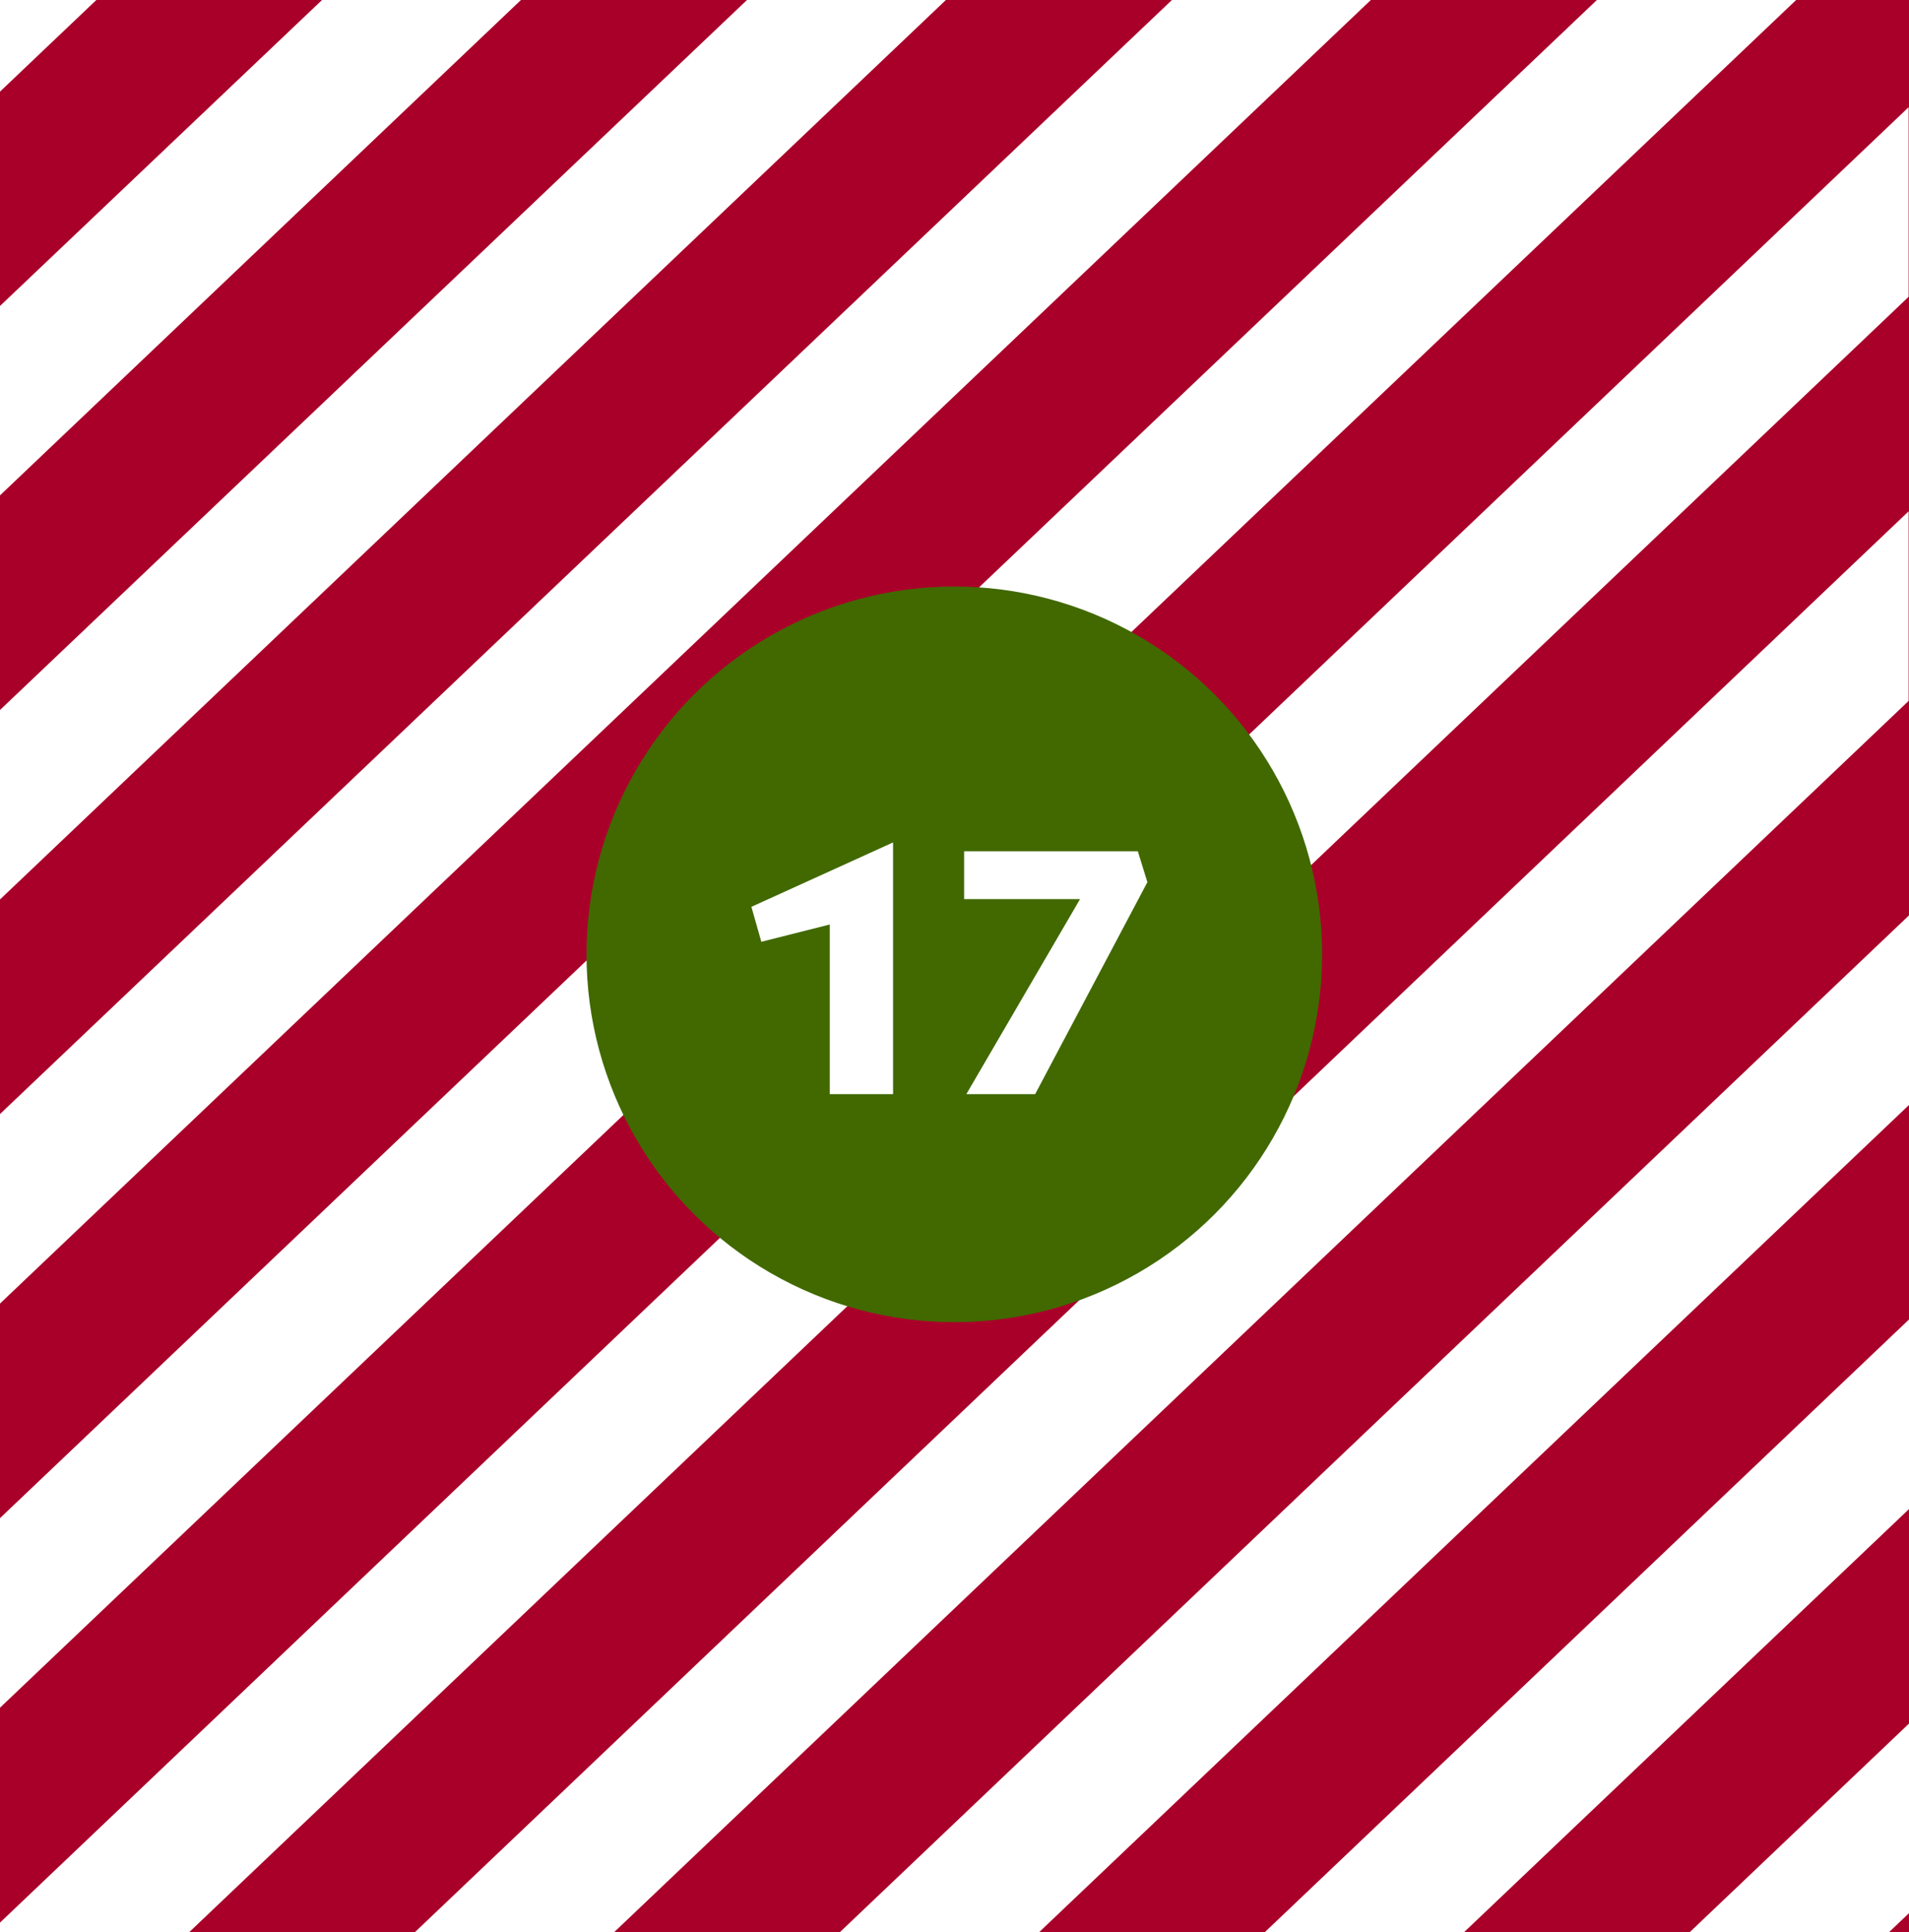 <svg width="166" height="168" viewBox="0 0 166 168" fill="none" xmlns="http://www.w3.org/2000/svg">
<rect x="0" y="0" width="166" height="168" fill="#808080" stroke="none"/>
<g clip-path="url(#clip0_459_127)">
<rect width="166" height="168" fill="#A90029"/>
<path d="M64.956 0L-18.793 79.596V96.081L82.252 0H64.956ZM28.004 0L-18.793 44.458V60.944L45.299 0H28.004ZM-8.949 0L-18.762 9.321V25.806L8.378 0H-8.949ZM156.187 0H138.861L-18.793 149.87V166.355L156.187 0ZM101.908 0L-18.793 114.733V131.218L119.204 0H101.908Z" fill="white"/>
<path d="M82.282 175.686L166 96.081V79.596L64.956 175.686H82.282ZM119.234 175.686L166 131.218V114.733L101.908 175.686H119.234ZM156.187 175.686L166 166.355V149.87L138.86 175.686H156.187ZM-8.949 175.686H8.377L165.969 25.806V9.321L-8.949 175.686ZM45.33 175.686L165.969 60.944V44.459L28.003 175.686H45.33Z" fill="white"/>
<circle cx="82.983" cy="82.983" r="31.983" fill="#416900"/>
<path d="M72.154 95.139H77.658V73.251L65.338 78.851L66.202 81.891L72.154 80.387V95.139ZM84.029 95.139H90.013L99.773 76.707L98.941 74.019H83.837V78.179H93.917L84.029 95.139Z" fill="white"/>
</g>
<defs>
<clipPath id="clip0_459_127">
<rect width="166" height="168" fill="white"/>
</clipPath>
</defs>
</svg>
